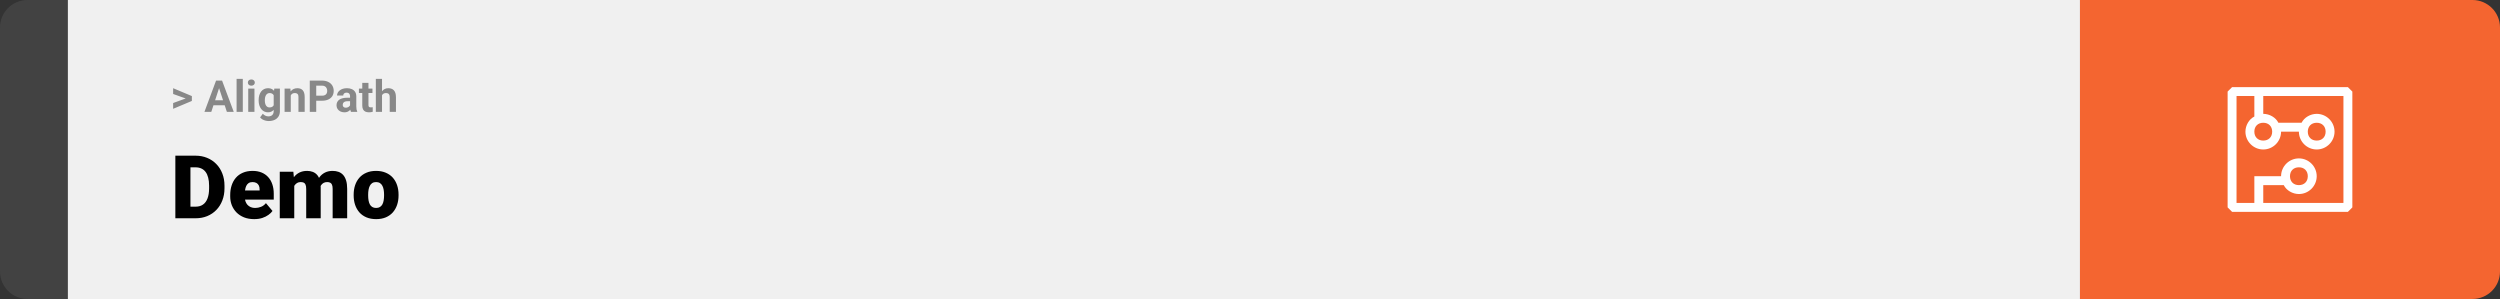 <svg width="1363" height="163" viewBox="0 0 1363 163" fill="none" xmlns="http://www.w3.org/2000/svg">
<rect x="0" y="0" width="1363" height="163" fill="#333333" stroke="none"/>
<path d="M0 15C0 6.716 6.716 0 15 0H37V163H15C6.716 163 0 156.284 0 148V15Z" fill="#424242"/>
<rect width="1097" height="163" transform="translate(37)" fill="#F0F0F0"/>
<path d="M101.906 53.922L94.394 51.238V48.086L104.602 52.375V54.637L101.906 53.922ZM94.394 56.172L101.918 53.43L104.602 52.785V55.035L94.394 59.324V56.172ZM119.836 46.855L115.195 61H111.457L117.797 43.938H120.176L119.836 46.855ZM123.691 61L119.039 46.855L118.664 43.938H121.066L127.441 61H123.691ZM123.48 54.648V57.402H114.469V54.648H123.48ZM132.375 43V61H128.988V43H132.375ZM138.727 48.32V61H135.34V48.32H138.727ZM135.129 45.016C135.129 44.523 135.301 44.117 135.645 43.797C135.988 43.477 136.449 43.316 137.027 43.316C137.598 43.316 138.055 43.477 138.398 43.797C138.75 44.117 138.926 44.523 138.926 45.016C138.926 45.508 138.75 45.914 138.398 46.234C138.055 46.555 137.598 46.715 137.027 46.715C136.449 46.715 135.988 46.555 135.645 46.234C135.301 45.914 135.129 45.508 135.129 45.016ZM149.543 48.32H152.602V60.578C152.602 61.734 152.344 62.715 151.828 63.52C151.32 64.332 150.609 64.945 149.695 65.359C148.781 65.781 147.719 65.992 146.508 65.992C145.977 65.992 145.414 65.922 144.82 65.781C144.234 65.641 143.672 65.422 143.133 65.125C142.602 64.828 142.156 64.453 141.797 64L143.285 62.008C143.676 62.461 144.129 62.812 144.645 63.062C145.16 63.32 145.73 63.449 146.355 63.449C146.965 63.449 147.48 63.336 147.902 63.109C148.324 62.891 148.648 62.566 148.875 62.137C149.102 61.715 149.215 61.203 149.215 60.602V51.25L149.543 48.32ZM141.012 54.812V54.566C141.012 53.598 141.129 52.719 141.363 51.93C141.605 51.133 141.945 50.449 142.383 49.879C142.828 49.309 143.367 48.867 144 48.555C144.633 48.242 145.348 48.086 146.145 48.086C146.988 48.086 147.695 48.242 148.266 48.555C148.836 48.867 149.305 49.312 149.672 49.891C150.039 50.461 150.324 51.137 150.527 51.918C150.738 52.691 150.902 53.539 151.02 54.461V55C150.902 55.883 150.727 56.703 150.492 57.461C150.258 58.219 149.949 58.883 149.566 59.453C149.184 60.016 148.707 60.453 148.137 60.766C147.574 61.078 146.902 61.234 146.121 61.234C145.34 61.234 144.633 61.074 144 60.754C143.375 60.434 142.84 59.984 142.395 59.406C141.949 58.828 141.605 58.148 141.363 57.367C141.129 56.586 141.012 55.734 141.012 54.812ZM144.387 54.566V54.812C144.387 55.336 144.438 55.824 144.539 56.277C144.641 56.73 144.797 57.133 145.008 57.484C145.227 57.828 145.496 58.098 145.816 58.293C146.145 58.48 146.531 58.574 146.977 58.574C147.594 58.574 148.098 58.445 148.488 58.188C148.879 57.922 149.172 57.559 149.367 57.098C149.562 56.637 149.676 56.105 149.707 55.504V53.969C149.691 53.477 149.625 53.035 149.508 52.645C149.391 52.246 149.227 51.906 149.016 51.625C148.805 51.344 148.531 51.125 148.195 50.969C147.859 50.812 147.461 50.734 147 50.734C146.555 50.734 146.168 50.836 145.84 51.039C145.52 51.234 145.25 51.504 145.031 51.848C144.82 52.191 144.66 52.598 144.551 53.066C144.441 53.527 144.387 54.027 144.387 54.566ZM158.531 51.027V61H155.156V48.32H158.32L158.531 51.027ZM158.039 54.215H157.125C157.125 53.277 157.246 52.434 157.488 51.684C157.73 50.926 158.07 50.281 158.508 49.75C158.945 49.211 159.465 48.801 160.066 48.52C160.676 48.23 161.355 48.086 162.105 48.086C162.699 48.086 163.242 48.172 163.734 48.344C164.227 48.516 164.648 48.789 165 49.164C165.359 49.539 165.633 50.035 165.82 50.652C166.016 51.27 166.113 52.023 166.113 52.914V61H162.715V52.902C162.715 52.34 162.637 51.902 162.48 51.59C162.324 51.277 162.094 51.059 161.789 50.934C161.492 50.801 161.125 50.734 160.688 50.734C160.234 50.734 159.84 50.824 159.504 51.004C159.176 51.184 158.902 51.434 158.684 51.754C158.473 52.066 158.312 52.434 158.203 52.855C158.094 53.277 158.039 53.73 158.039 54.215ZM175.535 54.918H171.188V52.176H175.535C176.207 52.176 176.754 52.066 177.176 51.848C177.598 51.621 177.906 51.309 178.102 50.91C178.297 50.512 178.395 50.062 178.395 49.562C178.395 49.055 178.297 48.582 178.102 48.145C177.906 47.707 177.598 47.355 177.176 47.09C176.754 46.824 176.207 46.691 175.535 46.691H172.406V61H168.891V43.938H175.535C176.871 43.938 178.016 44.18 178.969 44.664C179.93 45.141 180.664 45.801 181.172 46.645C181.68 47.488 181.934 48.453 181.934 49.539C181.934 50.641 181.68 51.594 181.172 52.398C180.664 53.203 179.93 53.824 178.969 54.262C178.016 54.699 176.871 54.918 175.535 54.918ZM190.852 58.141V52.492C190.852 52.086 190.785 51.738 190.652 51.449C190.52 51.152 190.312 50.922 190.031 50.758C189.758 50.594 189.402 50.512 188.965 50.512C188.59 50.512 188.266 50.578 187.992 50.711C187.719 50.836 187.508 51.02 187.359 51.262C187.211 51.496 187.137 51.773 187.137 52.094H183.762C183.762 51.555 183.887 51.043 184.137 50.559C184.387 50.074 184.75 49.648 185.227 49.281C185.703 48.906 186.27 48.613 186.926 48.402C187.59 48.191 188.332 48.086 189.152 48.086C190.137 48.086 191.012 48.25 191.777 48.578C192.543 48.906 193.145 49.398 193.582 50.055C194.027 50.711 194.25 51.531 194.25 52.516V57.941C194.25 58.637 194.293 59.207 194.379 59.652C194.465 60.09 194.59 60.473 194.754 60.801V61H191.344C191.18 60.656 191.055 60.227 190.969 59.711C190.891 59.188 190.852 58.664 190.852 58.141ZM191.297 53.277L191.32 55.188H189.434C188.988 55.188 188.602 55.238 188.273 55.34C187.945 55.441 187.676 55.586 187.465 55.773C187.254 55.953 187.098 56.164 186.996 56.406C186.902 56.648 186.855 56.914 186.855 57.203C186.855 57.492 186.922 57.754 187.055 57.988C187.188 58.215 187.379 58.395 187.629 58.527C187.879 58.652 188.172 58.715 188.508 58.715C189.016 58.715 189.457 58.613 189.832 58.41C190.207 58.207 190.496 57.957 190.699 57.66C190.91 57.363 191.02 57.082 191.027 56.816L191.918 58.246C191.793 58.566 191.621 58.898 191.402 59.242C191.191 59.586 190.922 59.91 190.594 60.215C190.266 60.512 189.871 60.758 189.41 60.953C188.949 61.141 188.402 61.234 187.77 61.234C186.965 61.234 186.234 61.074 185.578 60.754C184.93 60.426 184.414 59.977 184.031 59.406C183.656 58.828 183.469 58.172 183.469 57.438C183.469 56.773 183.594 56.184 183.844 55.668C184.094 55.152 184.461 54.719 184.945 54.367C185.438 54.008 186.051 53.738 186.785 53.559C187.52 53.371 188.371 53.277 189.34 53.277H191.297ZM203.062 48.32V50.711H195.68V48.32H203.062ZM197.508 45.191H200.883V57.18C200.883 57.547 200.93 57.828 201.023 58.023C201.125 58.219 201.273 58.355 201.469 58.434C201.664 58.504 201.91 58.539 202.207 58.539C202.418 58.539 202.605 58.531 202.77 58.516C202.941 58.492 203.086 58.469 203.203 58.445L203.215 60.93C202.926 61.023 202.613 61.098 202.277 61.152C201.941 61.207 201.57 61.234 201.164 61.234C200.422 61.234 199.773 61.113 199.219 60.871C198.672 60.621 198.25 60.223 197.953 59.676C197.656 59.129 197.508 58.41 197.508 57.52V45.191ZM208.277 43V61H204.902V43H208.277ZM207.797 54.215H206.871C206.879 53.332 206.996 52.52 207.223 51.777C207.449 51.027 207.773 50.379 208.195 49.832C208.617 49.277 209.121 48.848 209.707 48.543C210.301 48.238 210.957 48.086 211.676 48.086C212.301 48.086 212.867 48.176 213.375 48.355C213.891 48.527 214.332 48.809 214.699 49.199C215.074 49.582 215.363 50.086 215.566 50.711C215.77 51.336 215.871 52.094 215.871 52.984V61H212.473V52.961C212.473 52.398 212.391 51.957 212.227 51.637C212.07 51.309 211.84 51.078 211.535 50.945C211.238 50.805 210.871 50.734 210.434 50.734C209.949 50.734 209.535 50.824 209.191 51.004C208.855 51.184 208.586 51.434 208.383 51.754C208.18 52.066 208.031 52.434 207.938 52.855C207.844 53.277 207.797 53.73 207.797 54.215Z" fill="#888888"/>
<path d="M106.688 119H99.117L99.164 112.672H106.688C108.25 112.672 109.57 112.297 110.648 111.547C111.742 110.797 112.57 109.68 113.133 108.195C113.711 106.695 114 104.852 114 102.664V101.188C114 99.547 113.836 98.109 113.508 96.875C113.195 95.625 112.727 94.586 112.102 93.758C111.477 92.914 110.695 92.281 109.758 91.859C108.836 91.438 107.773 91.227 106.57 91.227H98.977V84.875H106.57C108.883 84.875 111 85.273 112.922 86.07C114.859 86.852 116.531 87.977 117.938 89.445C119.359 90.898 120.453 92.625 121.219 94.625C122 96.609 122.391 98.812 122.391 101.234V102.664C122.391 105.07 122 107.273 121.219 109.273C120.453 111.273 119.367 113 117.961 114.453C116.555 115.906 114.891 117.031 112.969 117.828C111.062 118.609 108.969 119 106.688 119ZM103.828 84.875V119H95.602V84.875H103.828ZM138.586 119.469C136.523 119.469 134.68 119.148 133.055 118.508C131.43 117.852 130.055 116.953 128.93 115.812C127.82 114.672 126.969 113.359 126.375 111.875C125.797 110.391 125.508 108.82 125.508 107.164V106.273C125.508 104.414 125.766 102.695 126.281 101.117C126.797 99.523 127.562 98.133 128.578 96.945C129.594 95.758 130.867 94.836 132.398 94.18C133.93 93.508 135.711 93.172 137.742 93.172C139.539 93.172 141.148 93.461 142.57 94.039C143.992 94.617 145.195 95.445 146.18 96.523C147.18 97.602 147.938 98.906 148.453 100.438C148.984 101.969 149.25 103.688 149.25 105.594V108.805H128.531V103.859H141.539V103.25C141.555 102.406 141.406 101.688 141.094 101.094C140.797 100.5 140.359 100.047 139.781 99.734C139.203 99.422 138.5 99.266 137.672 99.266C136.812 99.266 136.102 99.453 135.539 99.828C134.992 100.203 134.562 100.719 134.25 101.375C133.953 102.016 133.742 102.758 133.617 103.602C133.492 104.445 133.43 105.336 133.43 106.273V107.164C133.43 108.102 133.555 108.953 133.805 109.719C134.07 110.484 134.445 111.141 134.93 111.688C135.43 112.219 136.023 112.633 136.711 112.93C137.414 113.227 138.211 113.375 139.102 113.375C140.18 113.375 141.242 113.172 142.289 112.766C143.336 112.359 144.234 111.688 144.984 110.75L148.57 115.016C148.055 115.75 147.32 116.461 146.367 117.148C145.43 117.836 144.305 118.398 142.992 118.836C141.68 119.258 140.211 119.469 138.586 119.469ZM160.43 99.008V119H152.531V93.641H159.938L160.43 99.008ZM159.469 105.453L157.664 105.5C157.664 103.719 157.875 102.078 158.297 100.578C158.719 99.078 159.344 97.773 160.172 96.664C161 95.555 162.016 94.695 163.219 94.086C164.438 93.477 165.844 93.172 167.438 93.172C168.547 93.172 169.555 93.344 170.461 93.688C171.367 94.016 172.148 94.539 172.805 95.258C173.461 95.961 173.961 96.883 174.305 98.023C174.664 99.148 174.844 100.5 174.844 102.078V119H166.945V103.086C166.945 102.008 166.82 101.195 166.57 100.648C166.336 100.102 165.992 99.734 165.539 99.547C165.086 99.359 164.531 99.266 163.875 99.266C163.188 99.266 162.57 99.422 162.023 99.734C161.477 100.047 161.008 100.484 160.617 101.047C160.242 101.594 159.953 102.242 159.75 102.992C159.562 103.742 159.469 104.562 159.469 105.453ZM173.953 105.453L171.75 105.5C171.75 103.719 171.945 102.078 172.336 100.578C172.742 99.078 173.344 97.773 174.141 96.664C174.953 95.555 175.961 94.695 177.164 94.086C178.367 93.477 179.766 93.172 181.359 93.172C182.516 93.172 183.578 93.344 184.547 93.688C185.516 94.031 186.352 94.586 187.055 95.352C187.758 96.117 188.305 97.133 188.695 98.398C189.086 99.648 189.281 101.195 189.281 103.039V119H181.359V103.039C181.359 101.992 181.234 101.203 180.984 100.672C180.75 100.125 180.406 99.758 179.953 99.57C179.5 99.367 178.961 99.266 178.336 99.266C177.586 99.266 176.938 99.422 176.391 99.734C175.844 100.047 175.383 100.484 175.008 101.047C174.648 101.594 174.383 102.242 174.211 102.992C174.039 103.742 173.953 104.562 173.953 105.453ZM192.82 106.578V106.086C192.82 104.227 193.086 102.516 193.617 100.953C194.148 99.375 194.93 98.008 195.961 96.852C196.992 95.695 198.266 94.797 199.781 94.156C201.297 93.5 203.047 93.172 205.031 93.172C207.031 93.172 208.789 93.5 210.305 94.156C211.836 94.797 213.117 95.695 214.148 96.852C215.18 98.008 215.961 99.375 216.492 100.953C217.023 102.516 217.289 104.227 217.289 106.086V106.578C217.289 108.422 217.023 110.133 216.492 111.711C215.961 113.273 215.18 114.641 214.148 115.812C213.117 116.969 211.844 117.867 210.328 118.508C208.812 119.148 207.062 119.469 205.078 119.469C203.094 119.469 201.336 119.148 199.805 118.508C198.273 117.867 196.992 116.969 195.961 115.812C194.93 114.641 194.148 113.273 193.617 111.711C193.086 110.133 192.82 108.422 192.82 106.578ZM200.719 106.086V106.578C200.719 107.531 200.789 108.422 200.93 109.25C201.07 110.078 201.305 110.805 201.633 111.43C201.961 112.039 202.406 112.516 202.969 112.859C203.531 113.203 204.234 113.375 205.078 113.375C205.906 113.375 206.594 113.203 207.141 112.859C207.703 112.516 208.148 112.039 208.477 111.43C208.805 110.805 209.039 110.078 209.18 109.25C209.32 108.422 209.391 107.531 209.391 106.578V106.086C209.391 105.164 209.32 104.297 209.18 103.484C209.039 102.656 208.805 101.93 208.477 101.305C208.148 100.664 207.703 100.164 207.141 99.805C206.578 99.445 205.875 99.266 205.031 99.266C204.203 99.266 203.508 99.445 202.945 99.805C202.398 100.164 201.961 100.664 201.633 101.305C201.305 101.93 201.07 102.656 200.93 103.484C200.789 104.297 200.719 105.164 200.719 106.086Z" fill="black"/>
<path d="M1134 0H1348C1356.28 0 1363 6.716 1363 15V148C1363 156.284 1356.28 163 1348 163H1134V0Z" fill="#F46530"/>
<path d="M1280.07 47.5H1216.93L1214.5 49.929V113.071L1216.93 115.5H1280.07L1282.5 113.071V49.929L1280.07 47.5ZM1277.64 110.643H1233.93V100.929H1245.1C1246.56 103.843 1249.96 105.786 1253.36 105.786C1258.7 105.786 1263.07 101.414 1263.07 96.071C1263.07 90.729 1258.7 86.357 1253.36 86.357C1248.01 86.357 1243.64 90.729 1243.64 96.071H1229.07V110.643H1219.36V52.357H1229.07V63.529C1226.16 64.986 1224.21 68.386 1224.21 71.786C1224.21 77.129 1228.59 81.5 1233.93 81.5C1239.27 81.5 1243.64 77.129 1243.64 71.786H1253.36C1253.36 77.129 1257.73 81.5 1263.07 81.5C1268.41 81.5 1272.79 77.129 1272.79 71.786C1272.79 66.443 1268.41 62.071 1263.07 62.071C1259.67 62.071 1256.27 64.014 1254.81 66.929H1242.19C1240.73 64.014 1237.33 62.071 1233.93 62.071V52.357H1277.64V110.643ZM1248.5 96.071C1248.5 93.157 1250.44 91.214 1253.36 91.214C1256.27 91.214 1258.21 93.157 1258.21 96.071C1258.21 98.986 1256.27 100.929 1253.36 100.929C1250.44 100.929 1248.5 98.986 1248.5 96.071ZM1233.93 66.929C1236.84 66.929 1238.79 68.871 1238.79 71.786C1238.79 74.7 1236.84 76.643 1233.93 76.643C1231.01 76.643 1229.07 74.7 1229.07 71.786C1229.07 68.871 1231.01 66.929 1233.93 66.929ZM1263.07 66.929C1265.99 66.929 1267.93 68.871 1267.93 71.786C1267.93 74.7 1265.99 76.643 1263.07 76.643C1260.16 76.643 1258.21 74.7 1258.21 71.786C1258.21 68.871 1260.16 66.929 1263.07 66.929Z" fill="white"/>
</svg>
